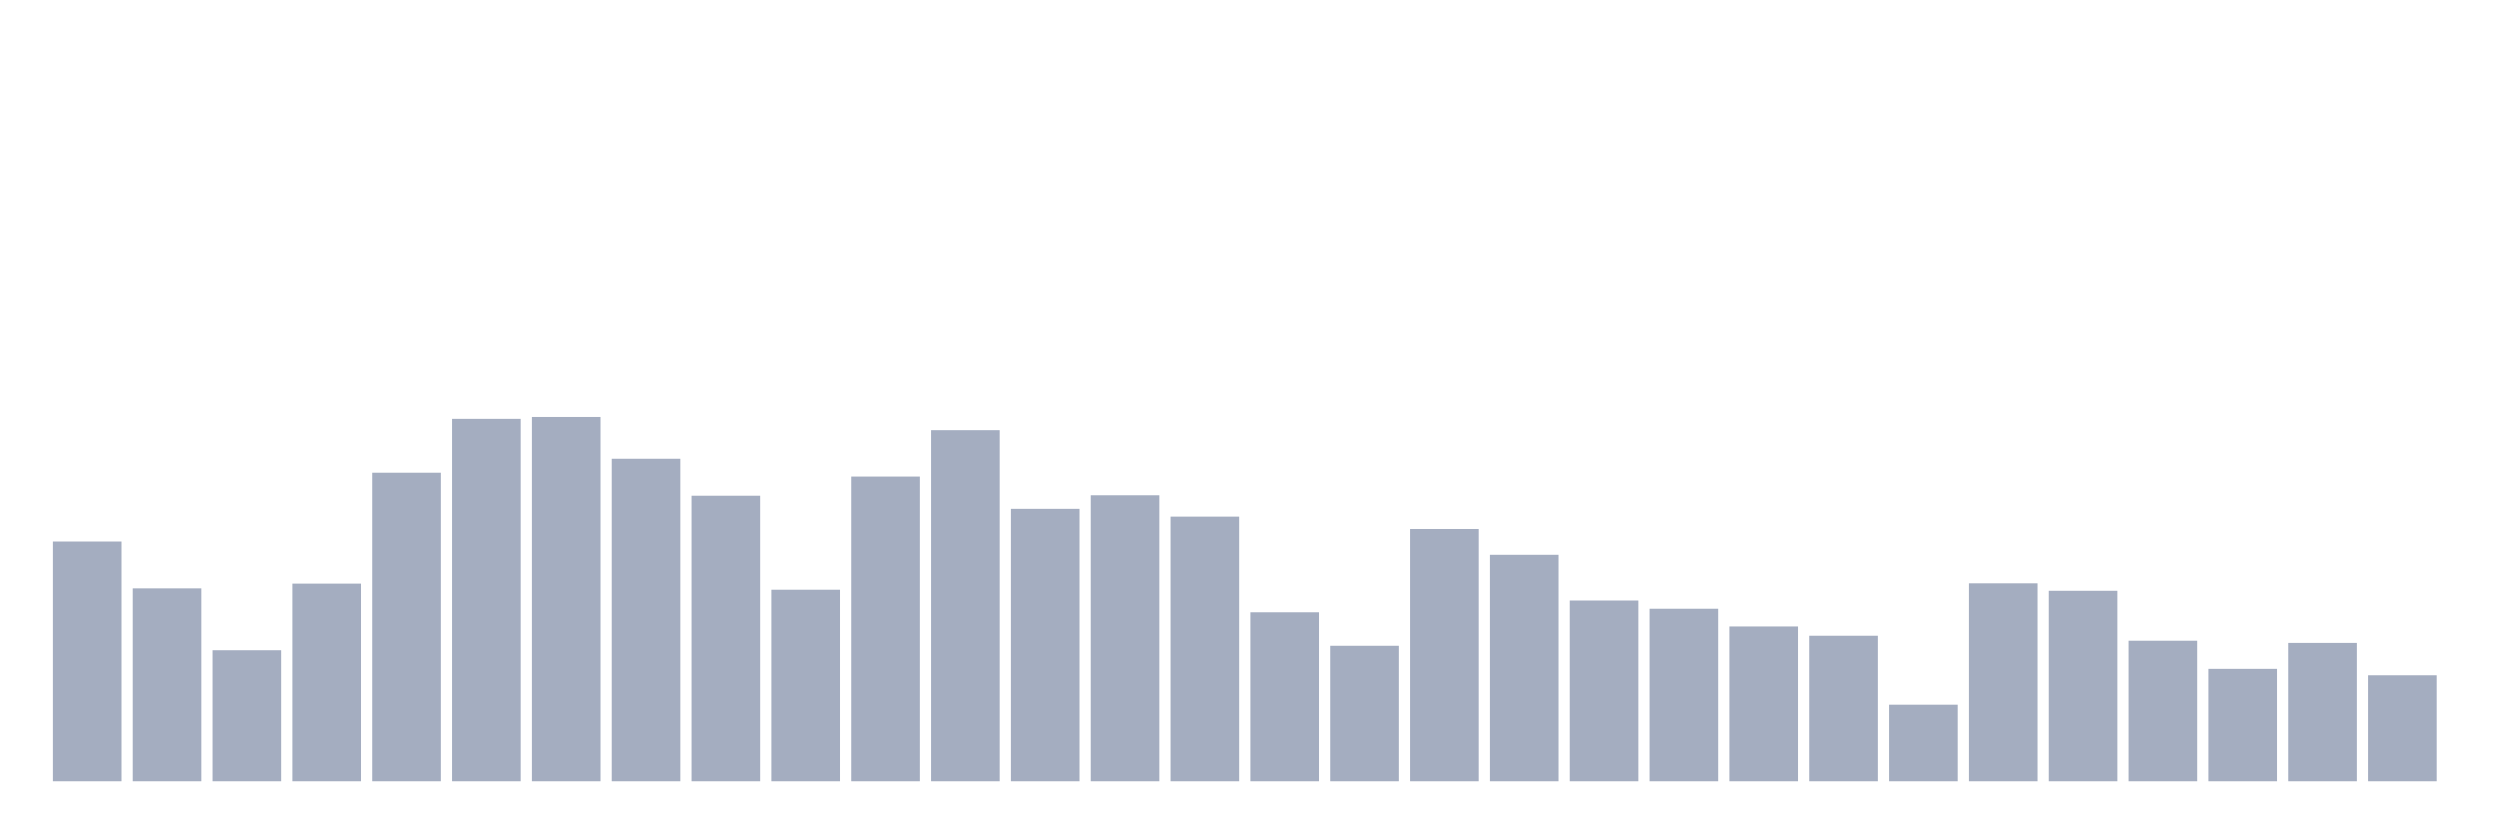 <svg xmlns="http://www.w3.org/2000/svg" viewBox="0 0 480 160"><g transform="translate(10,10)"><rect class="bar" x="0.153" width="13.175" y="93.971" height="46.029" fill="rgb(164,173,192)"></rect><rect class="bar" x="15.482" width="13.175" y="102.965" height="37.035" fill="rgb(164,173,192)"></rect><rect class="bar" x="30.81" width="13.175" y="114.842" height="25.158" fill="rgb(164,173,192)"></rect><rect class="bar" x="46.138" width="13.175" y="102.053" height="37.947" fill="rgb(164,173,192)"></rect><rect class="bar" x="61.466" width="13.175" y="80.761" height="59.239" fill="rgb(164,173,192)"></rect><rect class="bar" x="76.794" width="13.175" y="70.42" height="69.58" fill="rgb(164,173,192)"></rect><rect class="bar" x="92.123" width="13.175" y="70.058" height="69.942" fill="rgb(164,173,192)"></rect><rect class="bar" x="107.451" width="13.175" y="78.082" height="61.918" fill="rgb(164,173,192)"></rect><rect class="bar" x="122.779" width="13.175" y="85.179" height="54.821" fill="rgb(164,173,192)"></rect><rect class="bar" x="138.107" width="13.175" y="103.226" height="36.774" fill="rgb(164,173,192)"></rect><rect class="bar" x="153.436" width="13.175" y="81.5" height="58.5" fill="rgb(164,173,192)"></rect><rect class="bar" x="168.764" width="13.175" y="72.593" height="67.407" fill="rgb(164,173,192)"></rect><rect class="bar" x="184.092" width="13.175" y="87.699" height="52.301" fill="rgb(164,173,192)"></rect><rect class="bar" x="199.42" width="13.175" y="85.092" height="54.908" fill="rgb(164,173,192)"></rect><rect class="bar" x="214.748" width="13.175" y="89.191" height="50.809" fill="rgb(164,173,192)"></rect><rect class="bar" x="230.077" width="13.175" y="107.556" height="32.444" fill="rgb(164,173,192)"></rect><rect class="bar" x="245.405" width="13.175" y="113.987" height="26.013" fill="rgb(164,173,192)"></rect><rect class="bar" x="260.733" width="13.175" y="91.566" height="48.434" fill="rgb(164,173,192)"></rect><rect class="bar" x="276.061" width="13.175" y="96.52" height="43.48" fill="rgb(164,173,192)"></rect><rect class="bar" x="291.39" width="13.175" y="105.297" height="34.703" fill="rgb(164,173,192)"></rect><rect class="bar" x="306.718" width="13.175" y="106.876" height="33.124" fill="rgb(164,173,192)"></rect><rect class="bar" x="322.046" width="13.175" y="110.279" height="29.721" fill="rgb(164,173,192)"></rect><rect class="bar" x="337.374" width="13.175" y="112.061" height="27.939" fill="rgb(164,173,192)"></rect><rect class="bar" x="352.702" width="13.175" y="125.299" height="14.701" fill="rgb(164,173,192)"></rect><rect class="bar" x="368.031" width="13.175" y="101.995" height="38.005" fill="rgb(164,173,192)"></rect><rect class="bar" x="383.359" width="13.175" y="103.429" height="36.571" fill="rgb(164,173,192)"></rect><rect class="bar" x="398.687" width="13.175" y="113.017" height="26.983" fill="rgb(164,173,192)"></rect><rect class="bar" x="414.015" width="13.175" y="118.419" height="21.581" fill="rgb(164,173,192)"></rect><rect class="bar" x="429.344" width="13.175" y="113.437" height="26.563" fill="rgb(164,173,192)"></rect><rect class="bar" x="444.672" width="13.175" y="119.65" height="20.35" fill="rgb(164,173,192)"></rect></g></svg>
